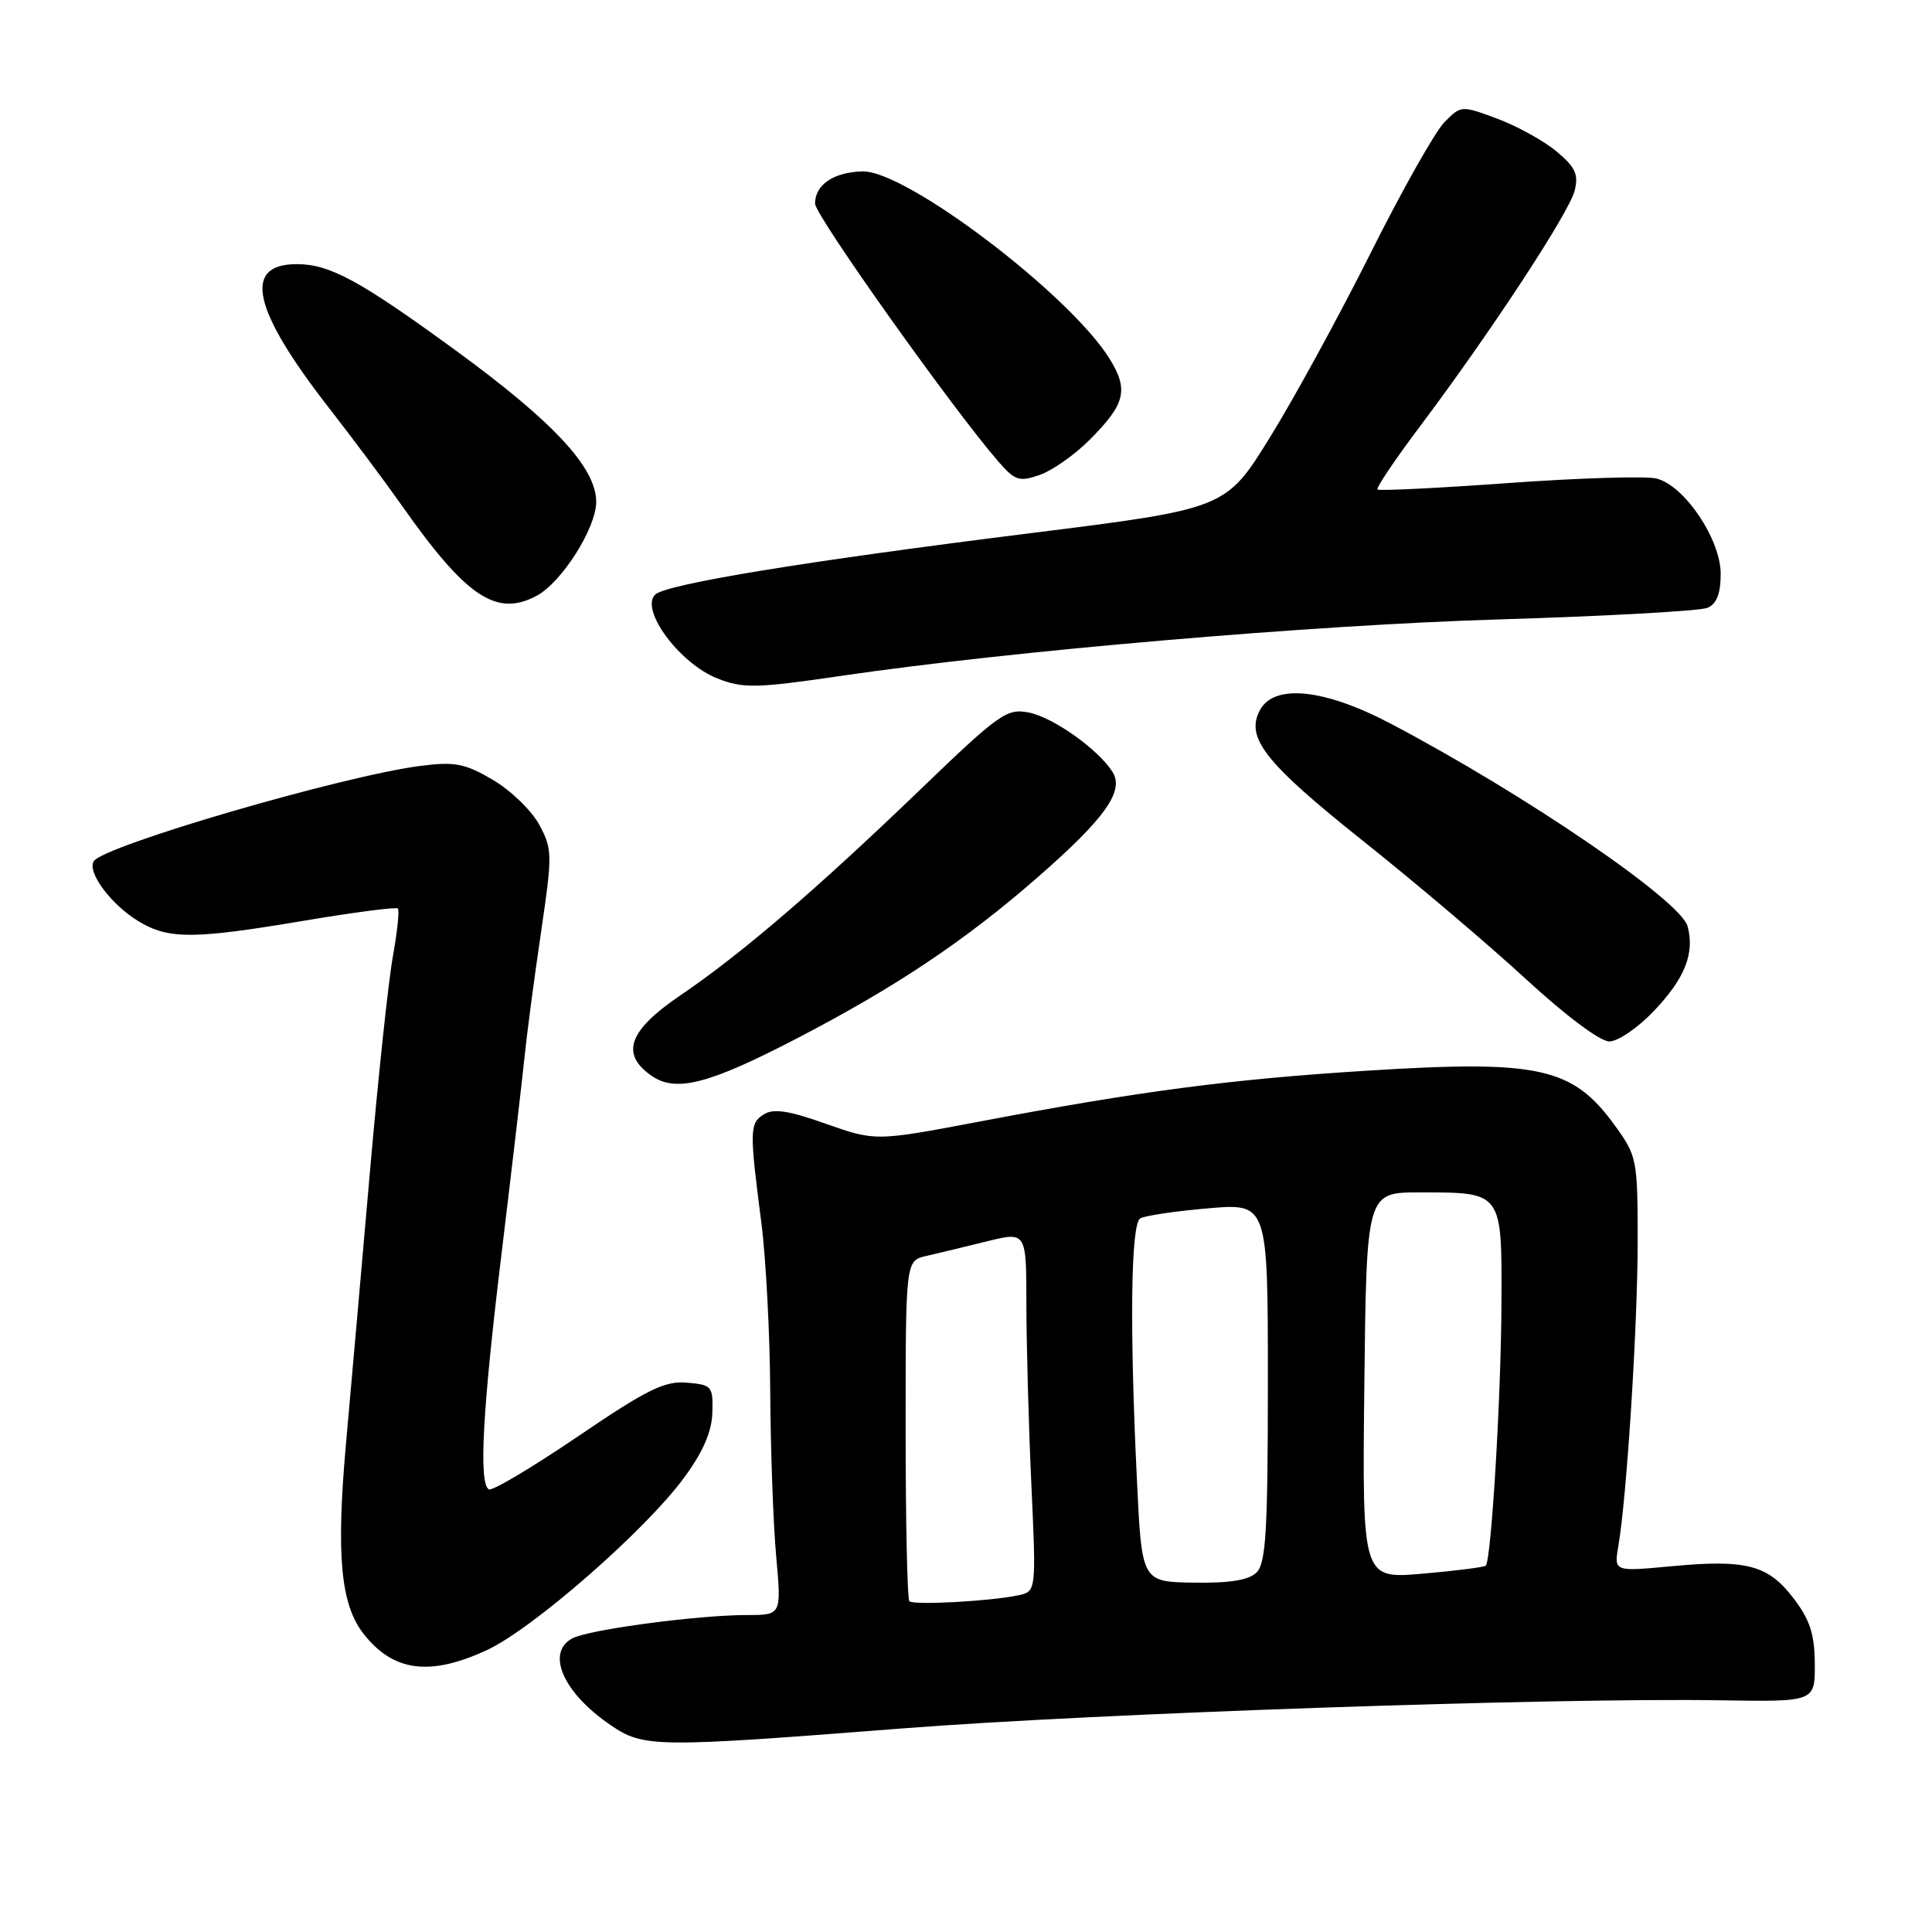 <?xml version="1.0" encoding="UTF-8" standalone="no"?>
<!DOCTYPE svg PUBLIC "-//W3C//DTD SVG 1.1//EN" "http://www.w3.org/Graphics/SVG/1.1/DTD/svg11.dtd" >
<svg xmlns="http://www.w3.org/2000/svg" xmlns:xlink="http://www.w3.org/1999/xlink" version="1.1" viewBox="0 0 256 256">
 <g >
 <path fill="currentColor"
d=" M 119.50 229.03 C 145.27 227.02 205.93 224.94 228.00 225.30 C 240.50 225.50 240.50 225.50 240.47 220.47 C 240.45 216.54 239.83 214.64 237.65 211.78 C 234.27 207.35 231.41 206.60 221.41 207.54 C 213.86 208.25 213.86 208.25 214.44 204.87 C 215.56 198.33 217.00 175.58 217.00 164.50 C 217.00 153.66 216.90 153.17 214.02 149.19 C 208.37 141.39 204.02 140.43 181.00 141.88 C 163.03 143.01 150.91 144.60 129.76 148.62 C 116.01 151.22 116.01 151.22 109.44 148.91 C 104.46 147.14 102.47 146.85 101.19 147.67 C 99.32 148.87 99.30 149.76 100.88 162.00 C 101.49 166.68 102.02 176.80 102.06 184.50 C 102.11 192.20 102.46 201.99 102.85 206.25 C 103.55 214.00 103.55 214.00 99.00 214.00 C 92.48 214.00 78.00 215.93 75.84 217.09 C 72.29 218.99 74.63 224.32 80.90 228.58 C 85.30 231.57 86.70 231.59 119.50 229.03 Z  M 64.57 218.62 C 70.64 215.79 85.54 202.76 90.64 195.81 C 93.16 192.38 94.32 189.71 94.39 187.17 C 94.49 183.67 94.33 183.49 91.00 183.21 C 88.06 182.96 85.75 184.10 76.52 190.37 C 70.47 194.47 65.19 197.62 64.77 197.35 C 63.41 196.52 63.94 186.83 66.48 165.92 C 67.84 154.69 69.20 143.03 69.51 140.00 C 69.82 136.97 70.79 129.59 71.68 123.59 C 73.21 113.19 73.20 112.53 71.45 109.27 C 70.43 107.39 67.67 104.72 65.30 103.33 C 61.60 101.16 60.27 100.90 55.75 101.48 C 45.51 102.78 13.70 112.06 12.42 114.12 C 11.53 115.58 14.70 119.84 18.30 122.04 C 22.32 124.49 25.58 124.48 40.40 121.98 C 46.95 120.88 52.49 120.16 52.72 120.38 C 52.94 120.61 52.65 123.43 52.07 126.65 C 51.48 129.87 50.10 142.84 49.00 155.47 C 47.90 168.10 46.47 184.30 45.83 191.47 C 44.53 206.13 45.14 212.63 48.19 216.51 C 52.13 221.52 56.99 222.15 64.57 218.62 Z  M 105.66 137.56 C 118.81 130.72 127.88 124.64 137.48 116.26 C 146.44 108.43 149.01 104.82 147.41 102.28 C 145.52 99.29 139.58 95.07 136.35 94.42 C 133.41 93.83 132.46 94.50 121.85 104.71 C 108.04 117.99 98.16 126.46 90.08 131.94 C 83.32 136.54 82.20 139.61 86.25 142.49 C 89.51 144.81 93.83 143.71 105.66 137.56 Z  M 219.14 133.97 C 223.25 129.65 224.57 126.35 223.62 122.75 C 222.73 119.36 202.06 105.25 184.30 95.90 C 175.50 91.26 168.84 90.57 166.95 94.09 C 164.99 97.76 167.60 101.06 180.70 111.50 C 187.61 117.00 197.28 125.21 202.21 129.75 C 207.42 134.55 212.03 138.00 213.24 138.00 C 214.38 138.00 217.03 136.19 219.14 133.97 Z  M 111.57 89.54 C 133.97 86.25 173.86 82.82 198.50 82.08 C 212.80 81.65 225.29 80.95 226.25 80.54 C 227.47 80.01 228.00 78.65 228.00 76.04 C 228.00 71.46 223.21 64.34 219.50 63.41 C 218.11 63.06 209.31 63.33 199.94 64.00 C 190.57 64.68 182.73 65.06 182.52 64.86 C 182.32 64.65 184.85 60.89 188.16 56.49 C 197.46 44.12 207.91 28.20 208.65 25.27 C 209.19 23.11 208.75 22.15 206.24 20.06 C 204.55 18.65 201.01 16.70 198.38 15.72 C 193.62 13.95 193.59 13.96 191.37 16.22 C 190.14 17.48 185.76 25.25 181.63 33.50 C 177.50 41.75 171.49 52.76 168.27 57.96 C 162.42 67.41 162.42 67.41 136.46 70.66 C 106.59 74.39 88.20 77.40 86.80 78.80 C 84.79 80.81 90.04 87.90 95.02 89.88 C 98.44 91.25 100.21 91.21 111.57 89.54 Z  M 71.10 78.95 C 74.44 77.16 79.00 69.97 79.00 66.49 C 79.00 61.97 73.32 55.86 60.28 46.36 C 47.62 37.13 43.68 35.00 39.32 35.00 C 32.11 35.00 33.45 41.01 43.55 54.00 C 46.76 58.12 51.11 63.95 53.22 66.95 C 61.76 79.10 65.77 81.80 71.10 78.95 Z  M 144.37 58.29 C 149.11 53.55 149.58 51.67 147.04 47.56 C 141.77 39.03 120.03 22.55 114.28 22.71 C 110.44 22.82 108.00 24.48 108.00 26.98 C 108.00 28.54 126.39 54.41 132.36 61.24 C 134.50 63.69 135.07 63.87 137.77 62.93 C 139.43 62.35 142.40 60.27 144.37 58.29 Z  M 120.50 212.17 C 120.22 211.89 120.00 201.63 120.00 189.35 C 120.00 167.04 120.00 167.04 122.75 166.42 C 124.26 166.07 127.86 165.21 130.75 164.49 C 136.00 163.19 136.00 163.19 136.00 172.84 C 136.01 178.16 136.30 188.89 136.66 196.69 C 137.31 210.89 137.31 210.89 134.90 211.39 C 131.16 212.18 121.05 212.72 120.50 212.17 Z  M 150.65 196.14 C 149.67 175.86 149.84 162.22 151.08 161.45 C 151.67 161.09 155.72 160.48 160.08 160.11 C 168.00 159.43 168.00 159.43 168.00 183.14 C 168.00 202.74 167.74 207.11 166.52 208.34 C 165.48 209.38 163.02 209.78 158.17 209.71 C 151.29 209.60 151.29 209.60 150.65 196.14 Z  M 180.78 183.61 C 181.07 158.00 181.07 158.00 188.10 158.00 C 199.14 158.00 199.01 157.83 198.95 172.79 C 198.90 185.16 197.60 206.73 196.87 207.46 C 196.66 207.66 192.90 208.14 188.50 208.52 C 180.50 209.22 180.50 209.22 180.78 183.61 Z "/>
</g>
</svg>